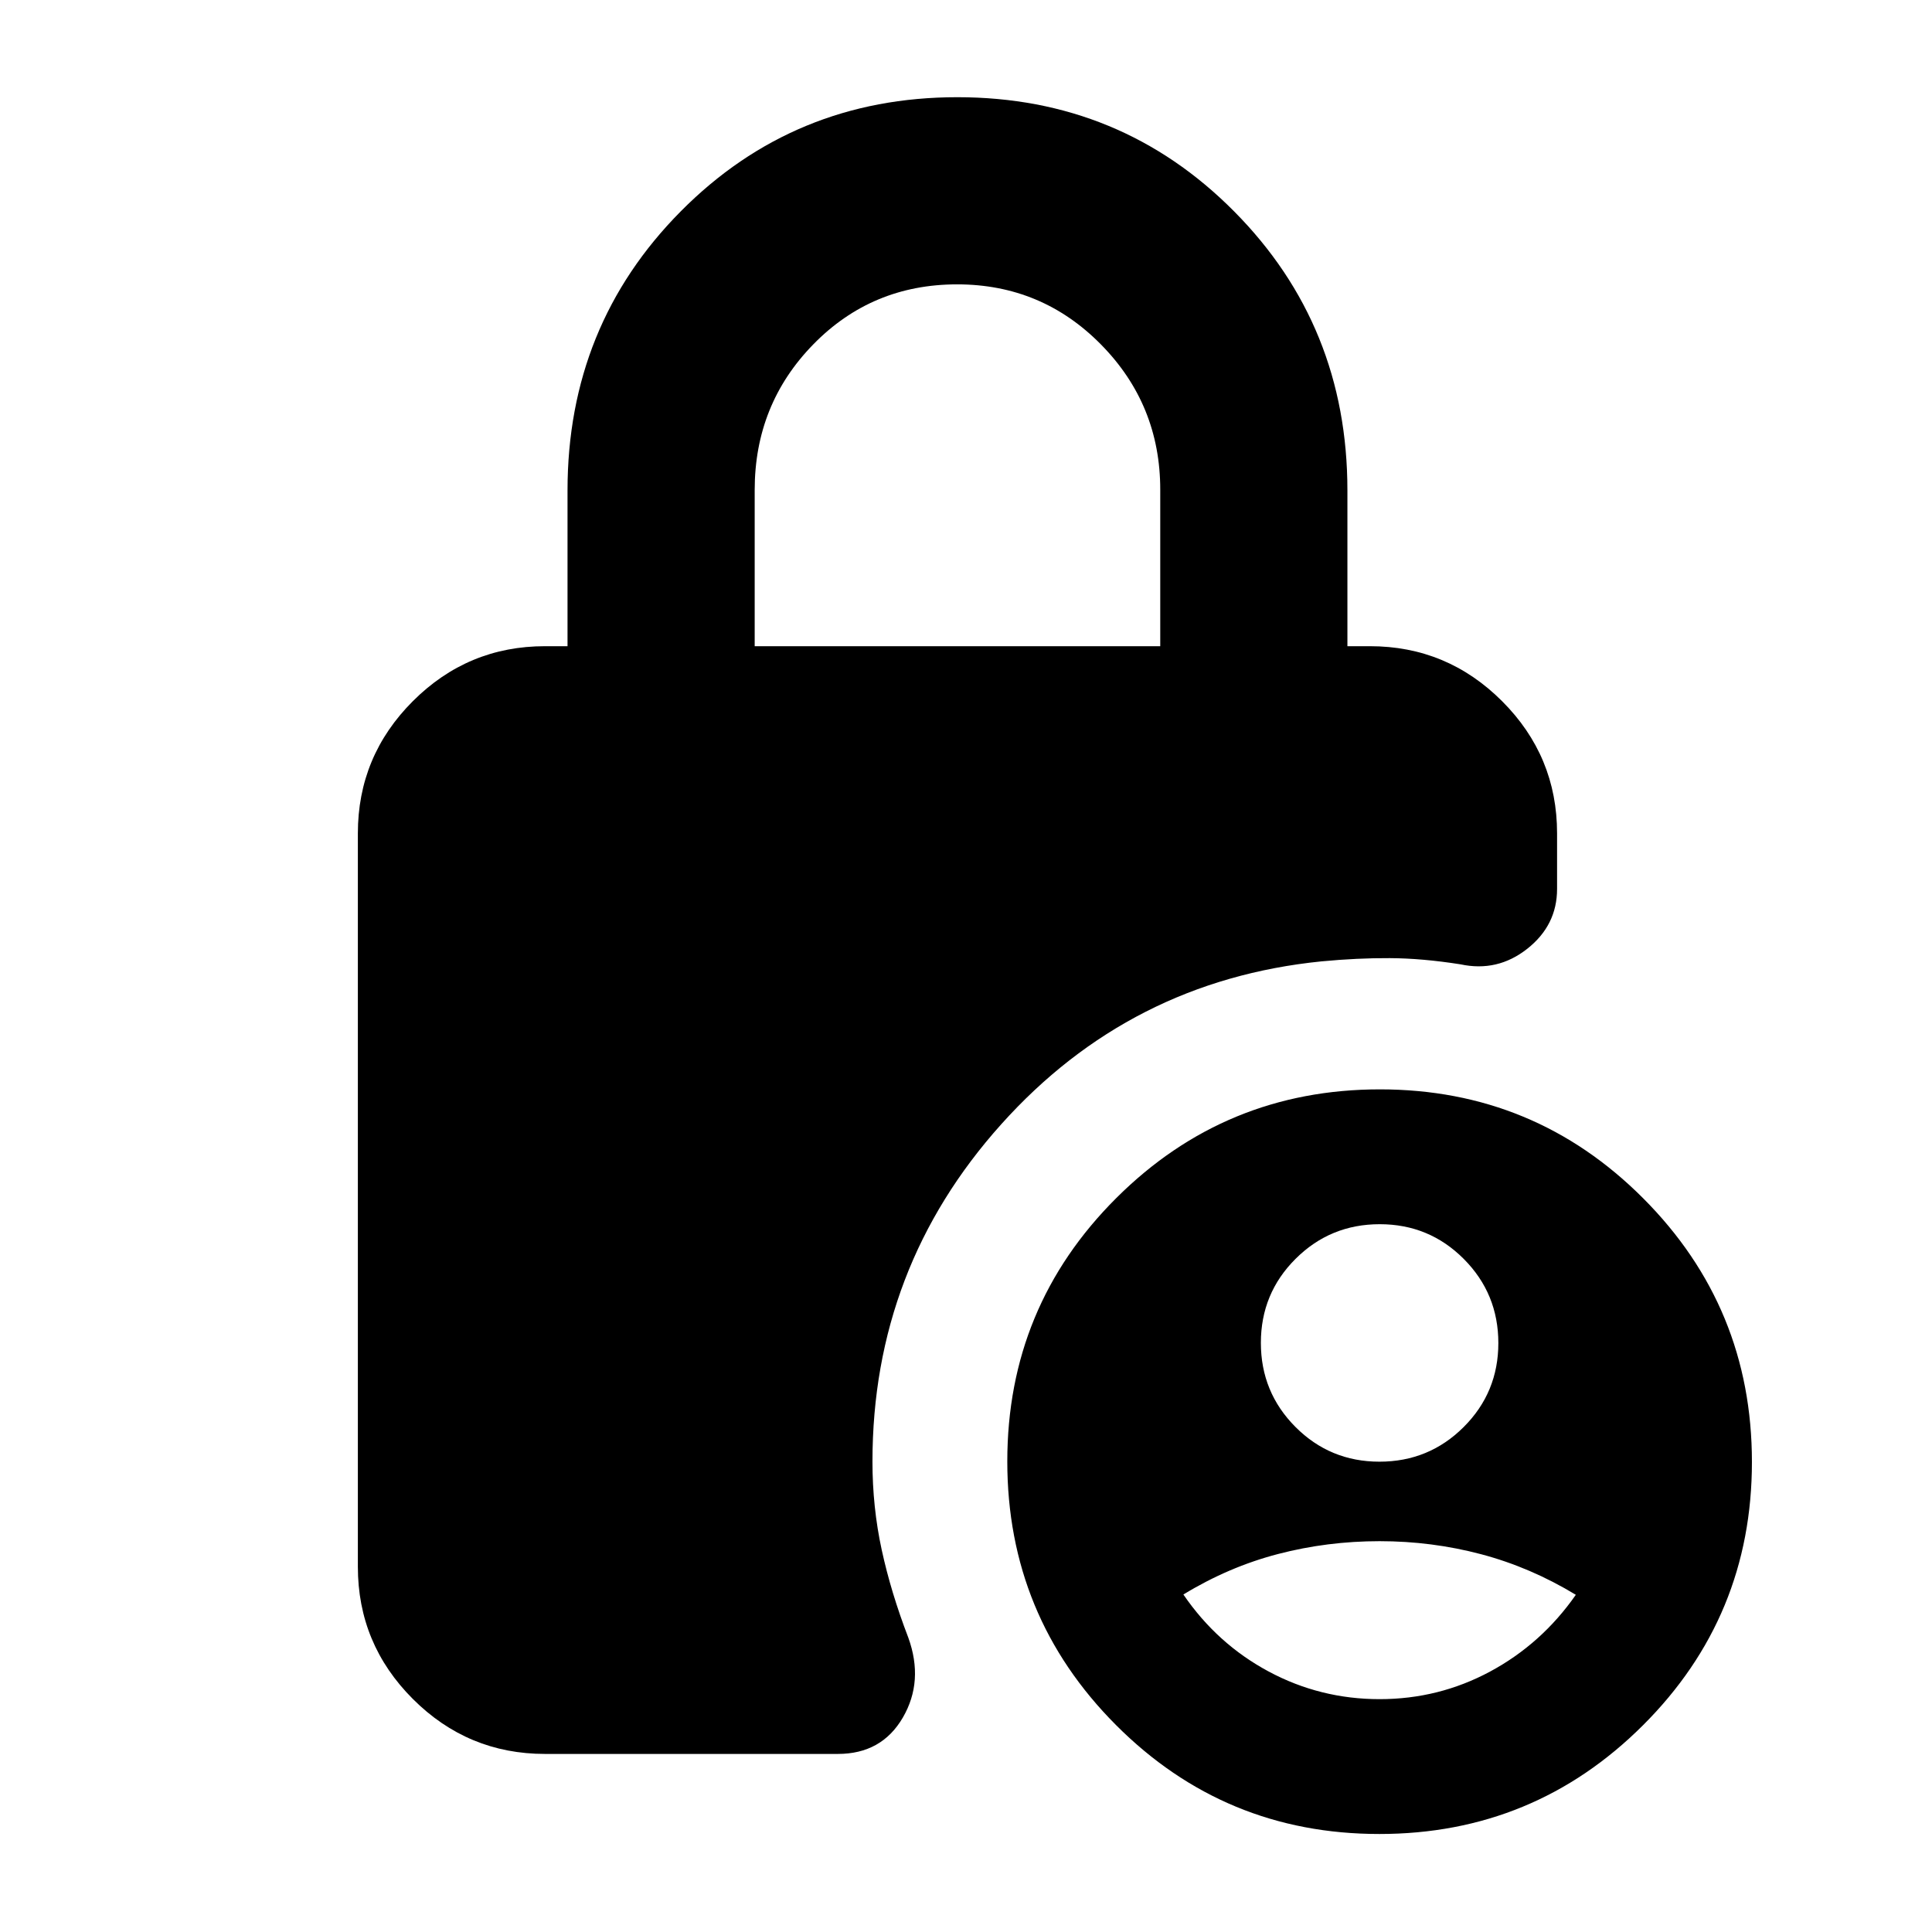 <svg xmlns="http://www.w3.org/2000/svg" height="20" viewBox="0 -960 960 960" width="20"><path d="M685.46-233.7q24.56 0 41.81-17.19 17.25-17.19 17.25-41.75t-17.19-41.81q-17.19-17.25-41.75-17.25t-41.81 17.2q-17.25 17.19-17.25 41.75 0 24.55 17.19 41.8 17.19 17.25 41.75 17.25Zm.03 118q29.46 0 55-13.75 25.53-13.75 42.53-38.1-22.5-13.65-47-20.15-24.5-6.5-50.5-6.5t-50.48 6.38q-24.49 6.38-47.02 20.12 16.76 24.53 42.38 38.27 25.62 13.73 55.09 13.73ZM375-638.91h201.52v-77.77q0-42.25-29.44-72.13-29.43-29.89-71.48-29.89-42.34 0-71.47 29.81Q375-759.09 375-716.52v77.61ZM270.83-88.48q-38.37 0-65.69-27.32t-27.32-65.68v-364.43q0-38.37 27.32-65.68 27.32-27.32 65.69-27.32H282v-77.4q0-81.91 56.24-138.65 56.23-56.74 137.46-56.74 81.23 0 137.53 56.74 56.29 56.74 56.29 138.65v77.4h11.18q38.36 0 65.68 27.32 27.32 27.31 27.32 65.68v27.61q0 18.05-14.8 29.73-14.79 11.68-33.18 7.74-19.09-3-35.14-3.08-16.05-.09-33.96 1.61-95.13 9.61-159.11 80.94-63.99 71.33-63.99 167.66 0 22.58 4.59 43.77 4.59 21.19 13.23 43.68 7.79 21.6-2.72 39.69-10.52 18.08-32.29 18.08h-145.5ZM685.36-48.7q-76.84 0-130.84-54.15-54-54.16-54-131 0-76.85 54.16-130.85t131-54q76.84 0 130.84 54.16t54 131q0 76.84-54.16 130.84t-131 54Z"/></svg>